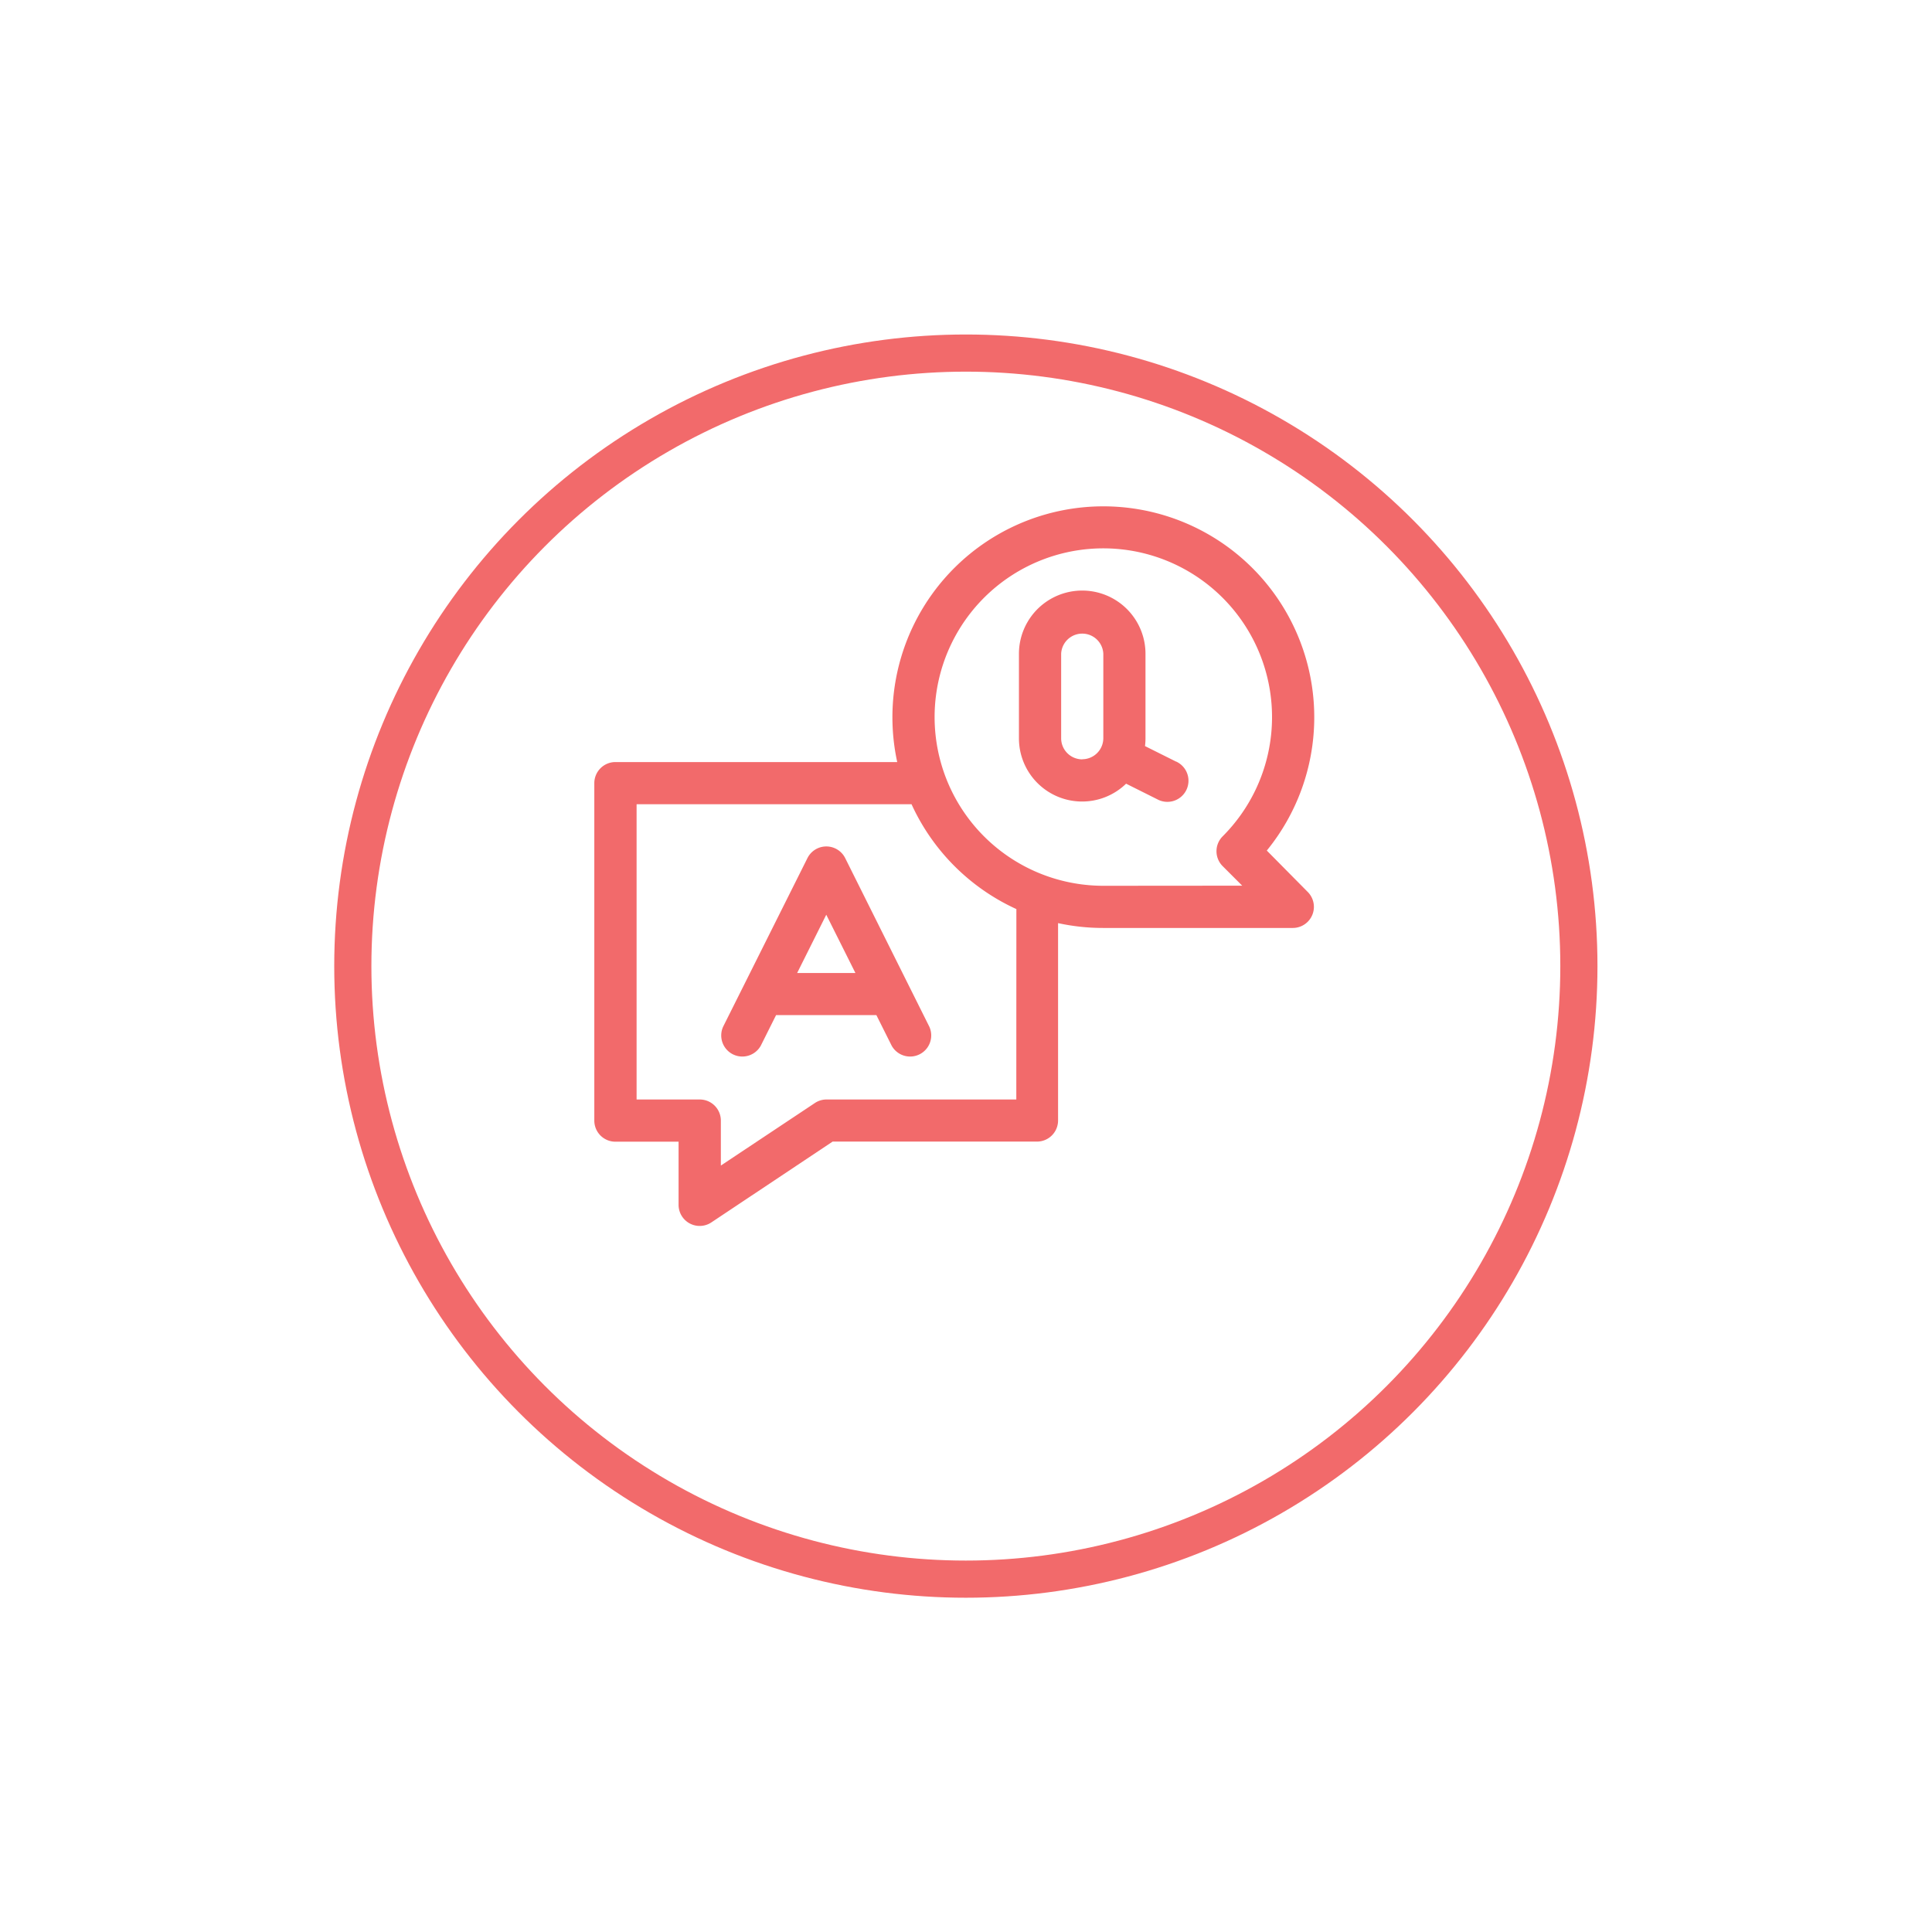 <svg xmlns="http://www.w3.org/2000/svg" xmlns:xlink="http://www.w3.org/1999/xlink" width="52" height="52" viewBox="0 0 52 52">
  <defs>
    <filter id="Ellipse_339" x="0" y="0" width="52" height="52" filterUnits="userSpaceOnUse">
      <feOffset dy="3" input="SourceAlpha"/>
      <feGaussianBlur stdDeviation="3" result="blur"/>
      <feFlood flood-color="#d8dadb"/>
      <feComposite operator="in" in2="blur"/>
      <feComposite in="SourceGraphic"/>
    </filter>
  </defs>
  <g id="question" transform="translate(15.496 13.623)">
    <g transform="matrix(1, 0, 0, 1, -15.5, -13.62)" filter="url(#Ellipse_339)">
      <g id="Ellipse_339-2" data-name="Ellipse 339" transform="translate(10 7)" fill="#fff" stroke="#f26a6b" stroke-width="1">
        <circle cx="16" cy="16" r="16" stroke="none"/>
        <circle cx="16" cy="16" r="16.5" fill="none"/>
      </g>
    </g>
    <path id="Path_9342" data-name="Path 9342" d="M93.839,242.306a.568.568,0,0,0-1.015,0l-2.271,4.541a.568.568,0,0,0,1.015.508l.411-.822h2.7l.411.822a.568.568,0,0,0,1.015-.508ZM92.546,245.4l.784-1.569.785,1.569Zm0,0" transform="translate(-86.587 -232.834)" fill="#f26a6b"/>
    <path id="Path_9343" data-name="Path 9343" d="M306.716,64.6l-.835-.417a1.694,1.694,0,0,0,.013-.21V61.7a1.7,1.7,0,1,0-3.406,0V63.97a1.7,1.7,0,0,0,2.884,1.225l.836.418a.568.568,0,1,0,.508-1.015Zm-2.524-.06a.568.568,0,0,1-.568-.568V61.7a.568.568,0,0,1,1.135,0V63.97A.568.568,0,0,1,304.191,64.537Zm0,0" transform="translate(-290.559 -57.725)" fill="#f26a6b"/>
    <path id="Path_9344" data-name="Path 9344" d="M18.6,9.27A5.677,5.677,0,1,0,8.653,6.888H1.068A.568.568,0,0,0,.5,7.455v9.083a.568.568,0,0,0,.568.568h1.7v1.7a.568.568,0,0,0,.883.472l3.263-2.175h5.5a.568.568,0,0,0,.568-.568V11.223a5.675,5.675,0,0,0,1.211.13h5.109a.568.568,0,0,0,.4-.969Zm-6.742,6.7H6.744a.566.566,0,0,0-.315.1L3.906,17.748v-1.21a.568.568,0,0,0-.568-.568h-1.7V8.023h7.4a5.712,5.712,0,0,0,2.822,2.822ZM14.2,10.218a4.541,4.541,0,1,1,3.211-1.33.567.567,0,0,0,0,.8l.527.527Zm0,0" fill="#f26a6b"/>
  </g>
</svg>
